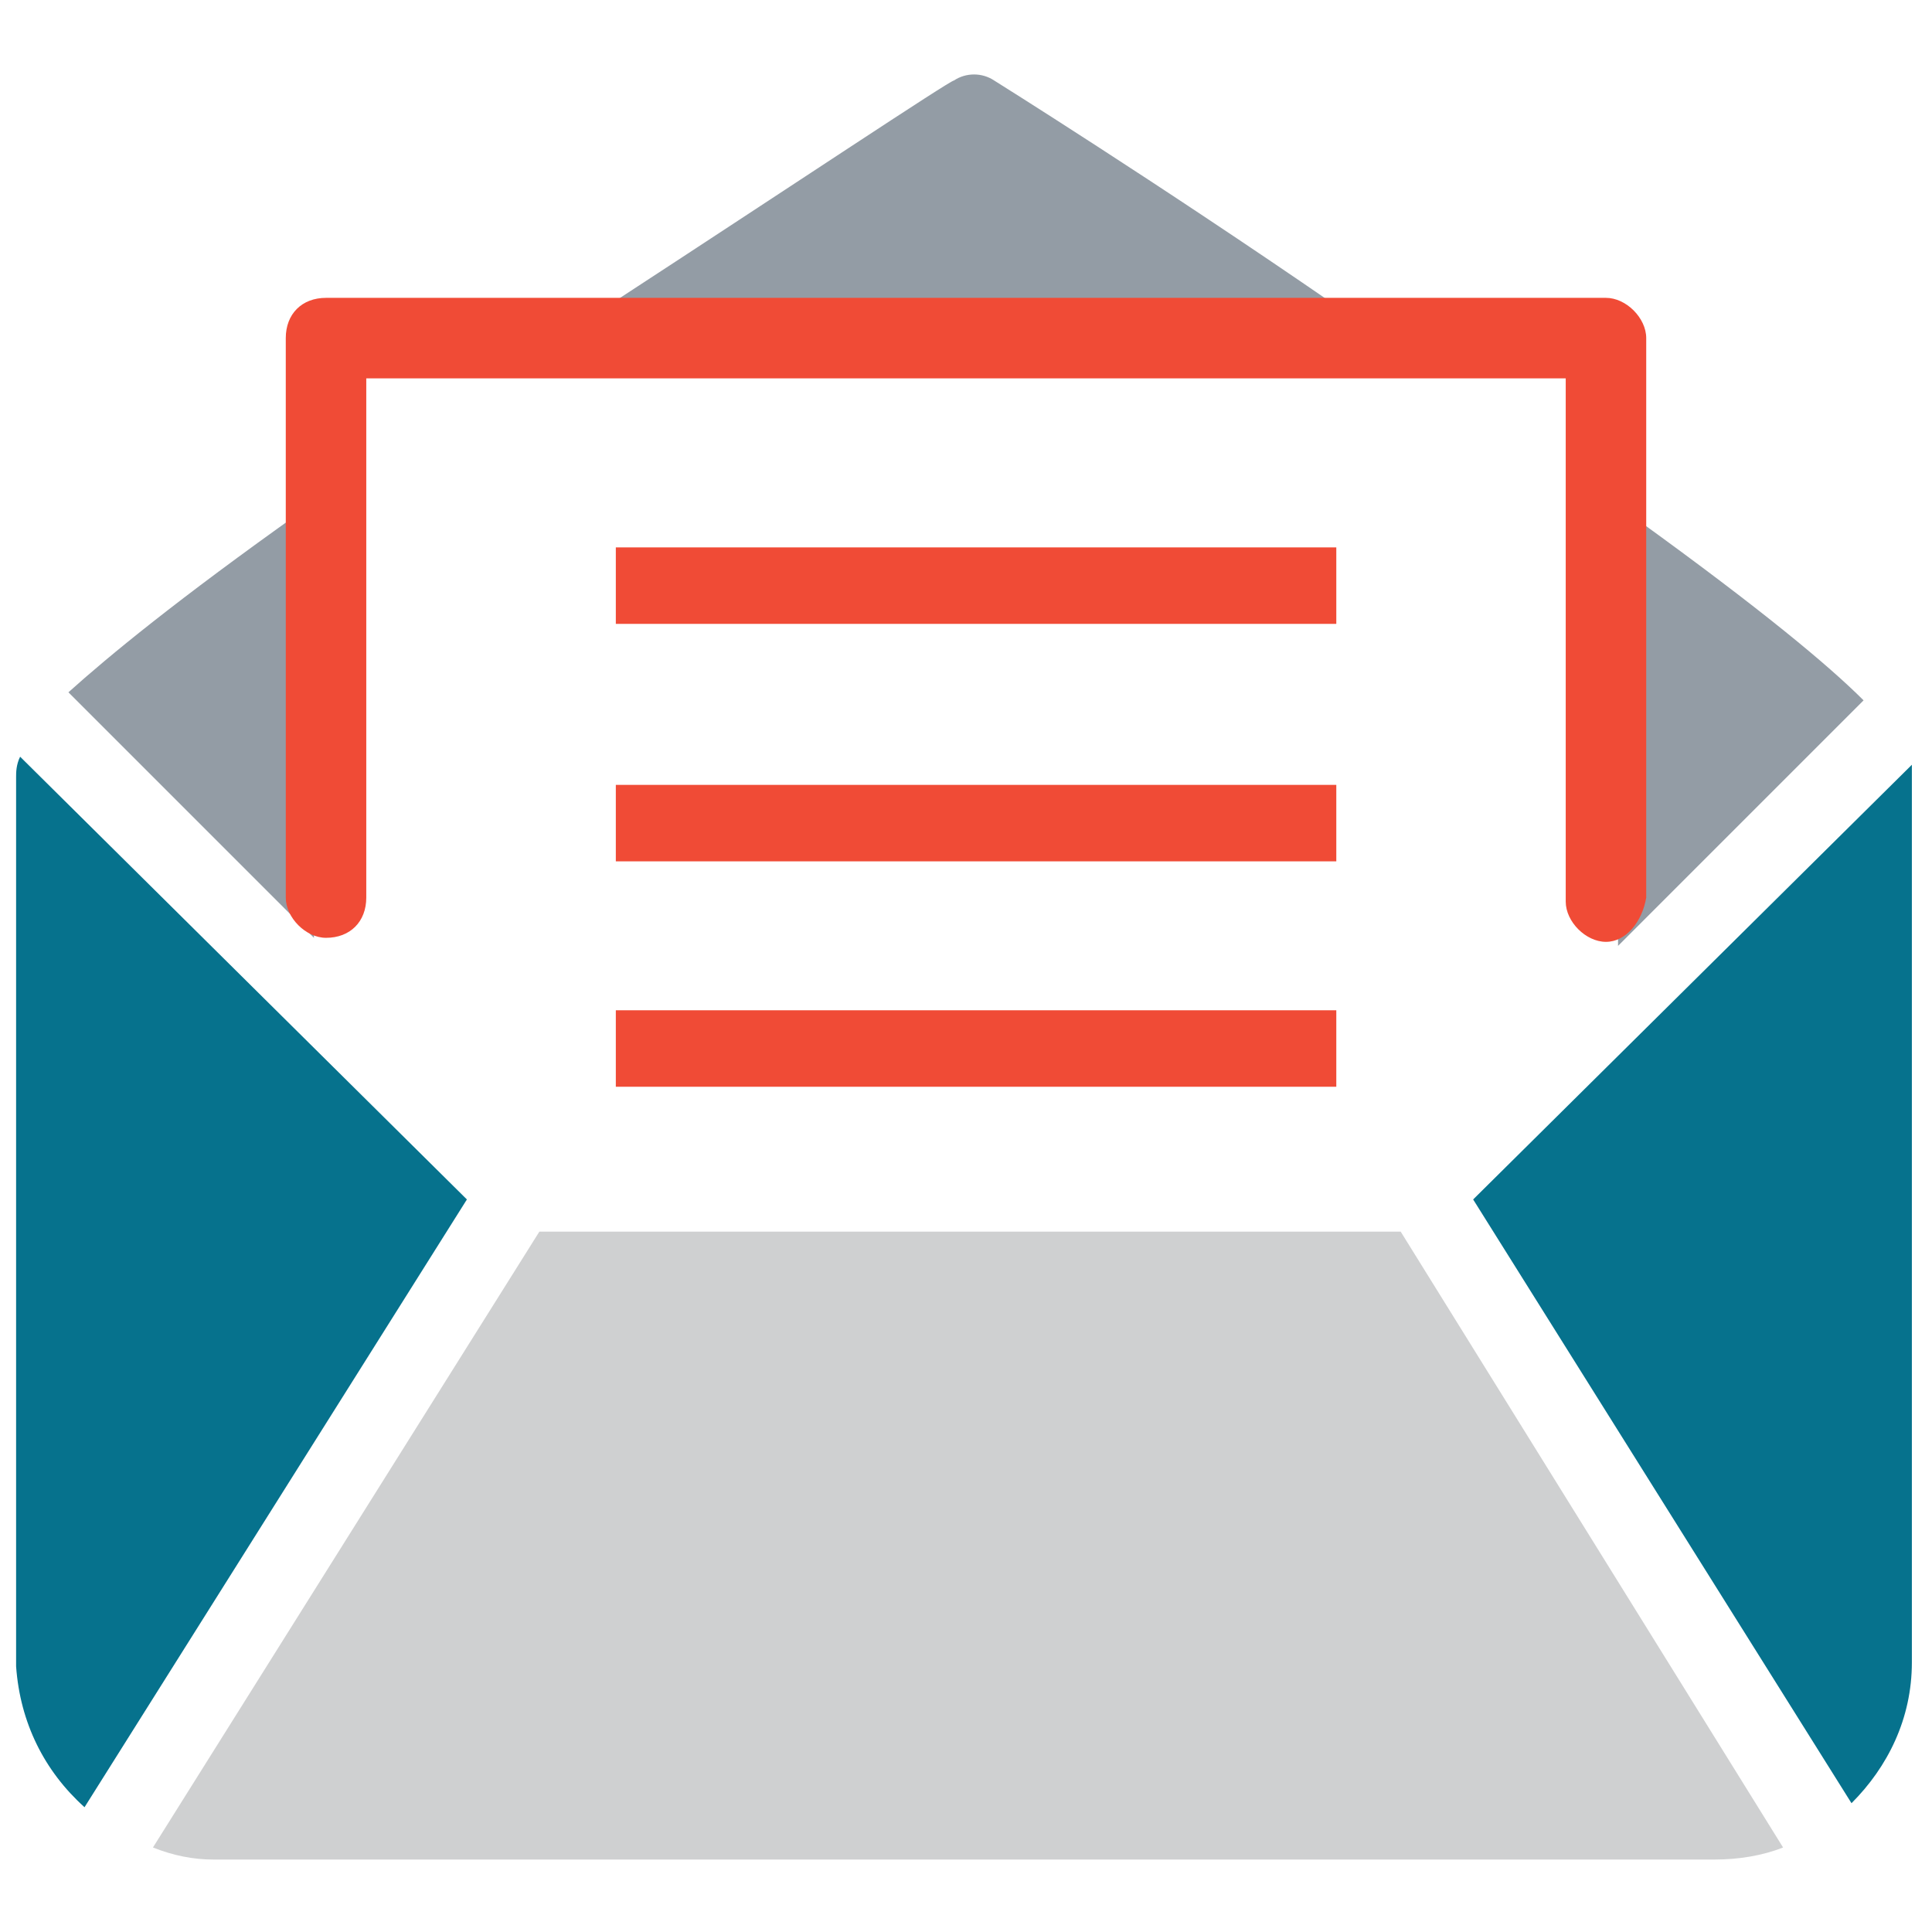 <?xml version="1.0" encoding="utf-8"?>
<!-- Generator: Adobe Illustrator 18.0.0, SVG Export Plug-In . SVG Version: 6.00 Build 0)  -->
<!DOCTYPE svg PUBLIC "-//W3C//DTD SVG 1.1//EN" "http://www.w3.org/Graphics/SVG/1.1/DTD/svg11.dtd">
<svg version="1.1" id="Layer_1" xmlns="http://www.w3.org/2000/svg" xmlns:xlink="http://www.w3.org/1999/xlink" x="0px" y="0px"
	 viewBox="0 0 48 48" enable-background="new 0 0 48 48" xml:space="preserve">
<g>
	<path fill="#939CA5" d="M15.6,9.3c-0.3,0-0.6-0.2-0.8-0.4c-0.3-0.4-0.2-1,0.3-1.3c4.6-3,8.5-5.6,8.6-5.6c0.3-0.2,0.7-0.2,1,0
		c0,0,4,2.5,8.5,5.6c0.4,0.3,0.6,0.9,0.3,1.3c-0.3,0.4-0.9,0.6-1.3,0.3c-3.5-2.4-6.3,0-7.5-0.7c-1.2,0.8-4.8-1.6-8.4,0.8
		C15.9,9.3,15.8,9.3,15.6,9.3z"/>
	<path fill="#06728D" d="M2.1,44.9l9.5-15.1l-11.1-11c-0.1,0.2-0.1,0.4-0.1,0.5v22.1C0.5,42.8,1.1,44,2.1,44.9z"/>
	<path fill="#939CA5" d="M40.2,23.5l6.1-6.1c-0.9-0.9-2.6-2.3-5.5-4.4c-0.2-0.1-0.4-0.2-0.6-0.2V23.5z"/>
	<path fill="#939CA5" d="M7.9,12.5c-0.1,0-0.2,0.1-0.4,0.2c-3.1,2.2-4.8,3.6-5.8,4.5l6.1,6.1V12.5z"/>
	<path fill="#CFD0D1" d="M34.8,30.6H13.4L3.8,45.9c0.5,0.2,1,0.3,1.5,0.3h37.3c0.6,0,1.2-0.1,1.7-0.3L34.8,30.6z"/>
	<path fill="#06728D" d="M36.6,29.8l9.4,15c0.9-0.9,1.5-2.1,1.5-3.5V19.3c0-0.1,0-0.2,0-0.3L36.6,29.8z"/>
	<path fill="#F04B36" d="M39.9,23.4c-0.5,0-1-0.5-1-1V9.4H9.1v12.9c0,0.6-0.4,1-1,1c-0.5,0-1-0.5-1-1V8.4c0-0.6,0.4-1,1-1h31.8
		c0.5,0,1,0.5,1,1v13.9C40.8,22.9,40.4,23.4,39.9,23.4z"/>
	<g>
		<rect x="15.3" y="13.6" fill="#F04B36" width="17.9" height="1.9"/>
	</g>
	<g>
		<rect x="15.3" y="19.5" fill="#F04B36" width="17.9" height="1.9"/>
	</g>
	<g>
		<rect x="15.3" y="25.1" fill="#F04B36" width="17.9" height="1.9"/>
	</g>
</g>
</svg>
